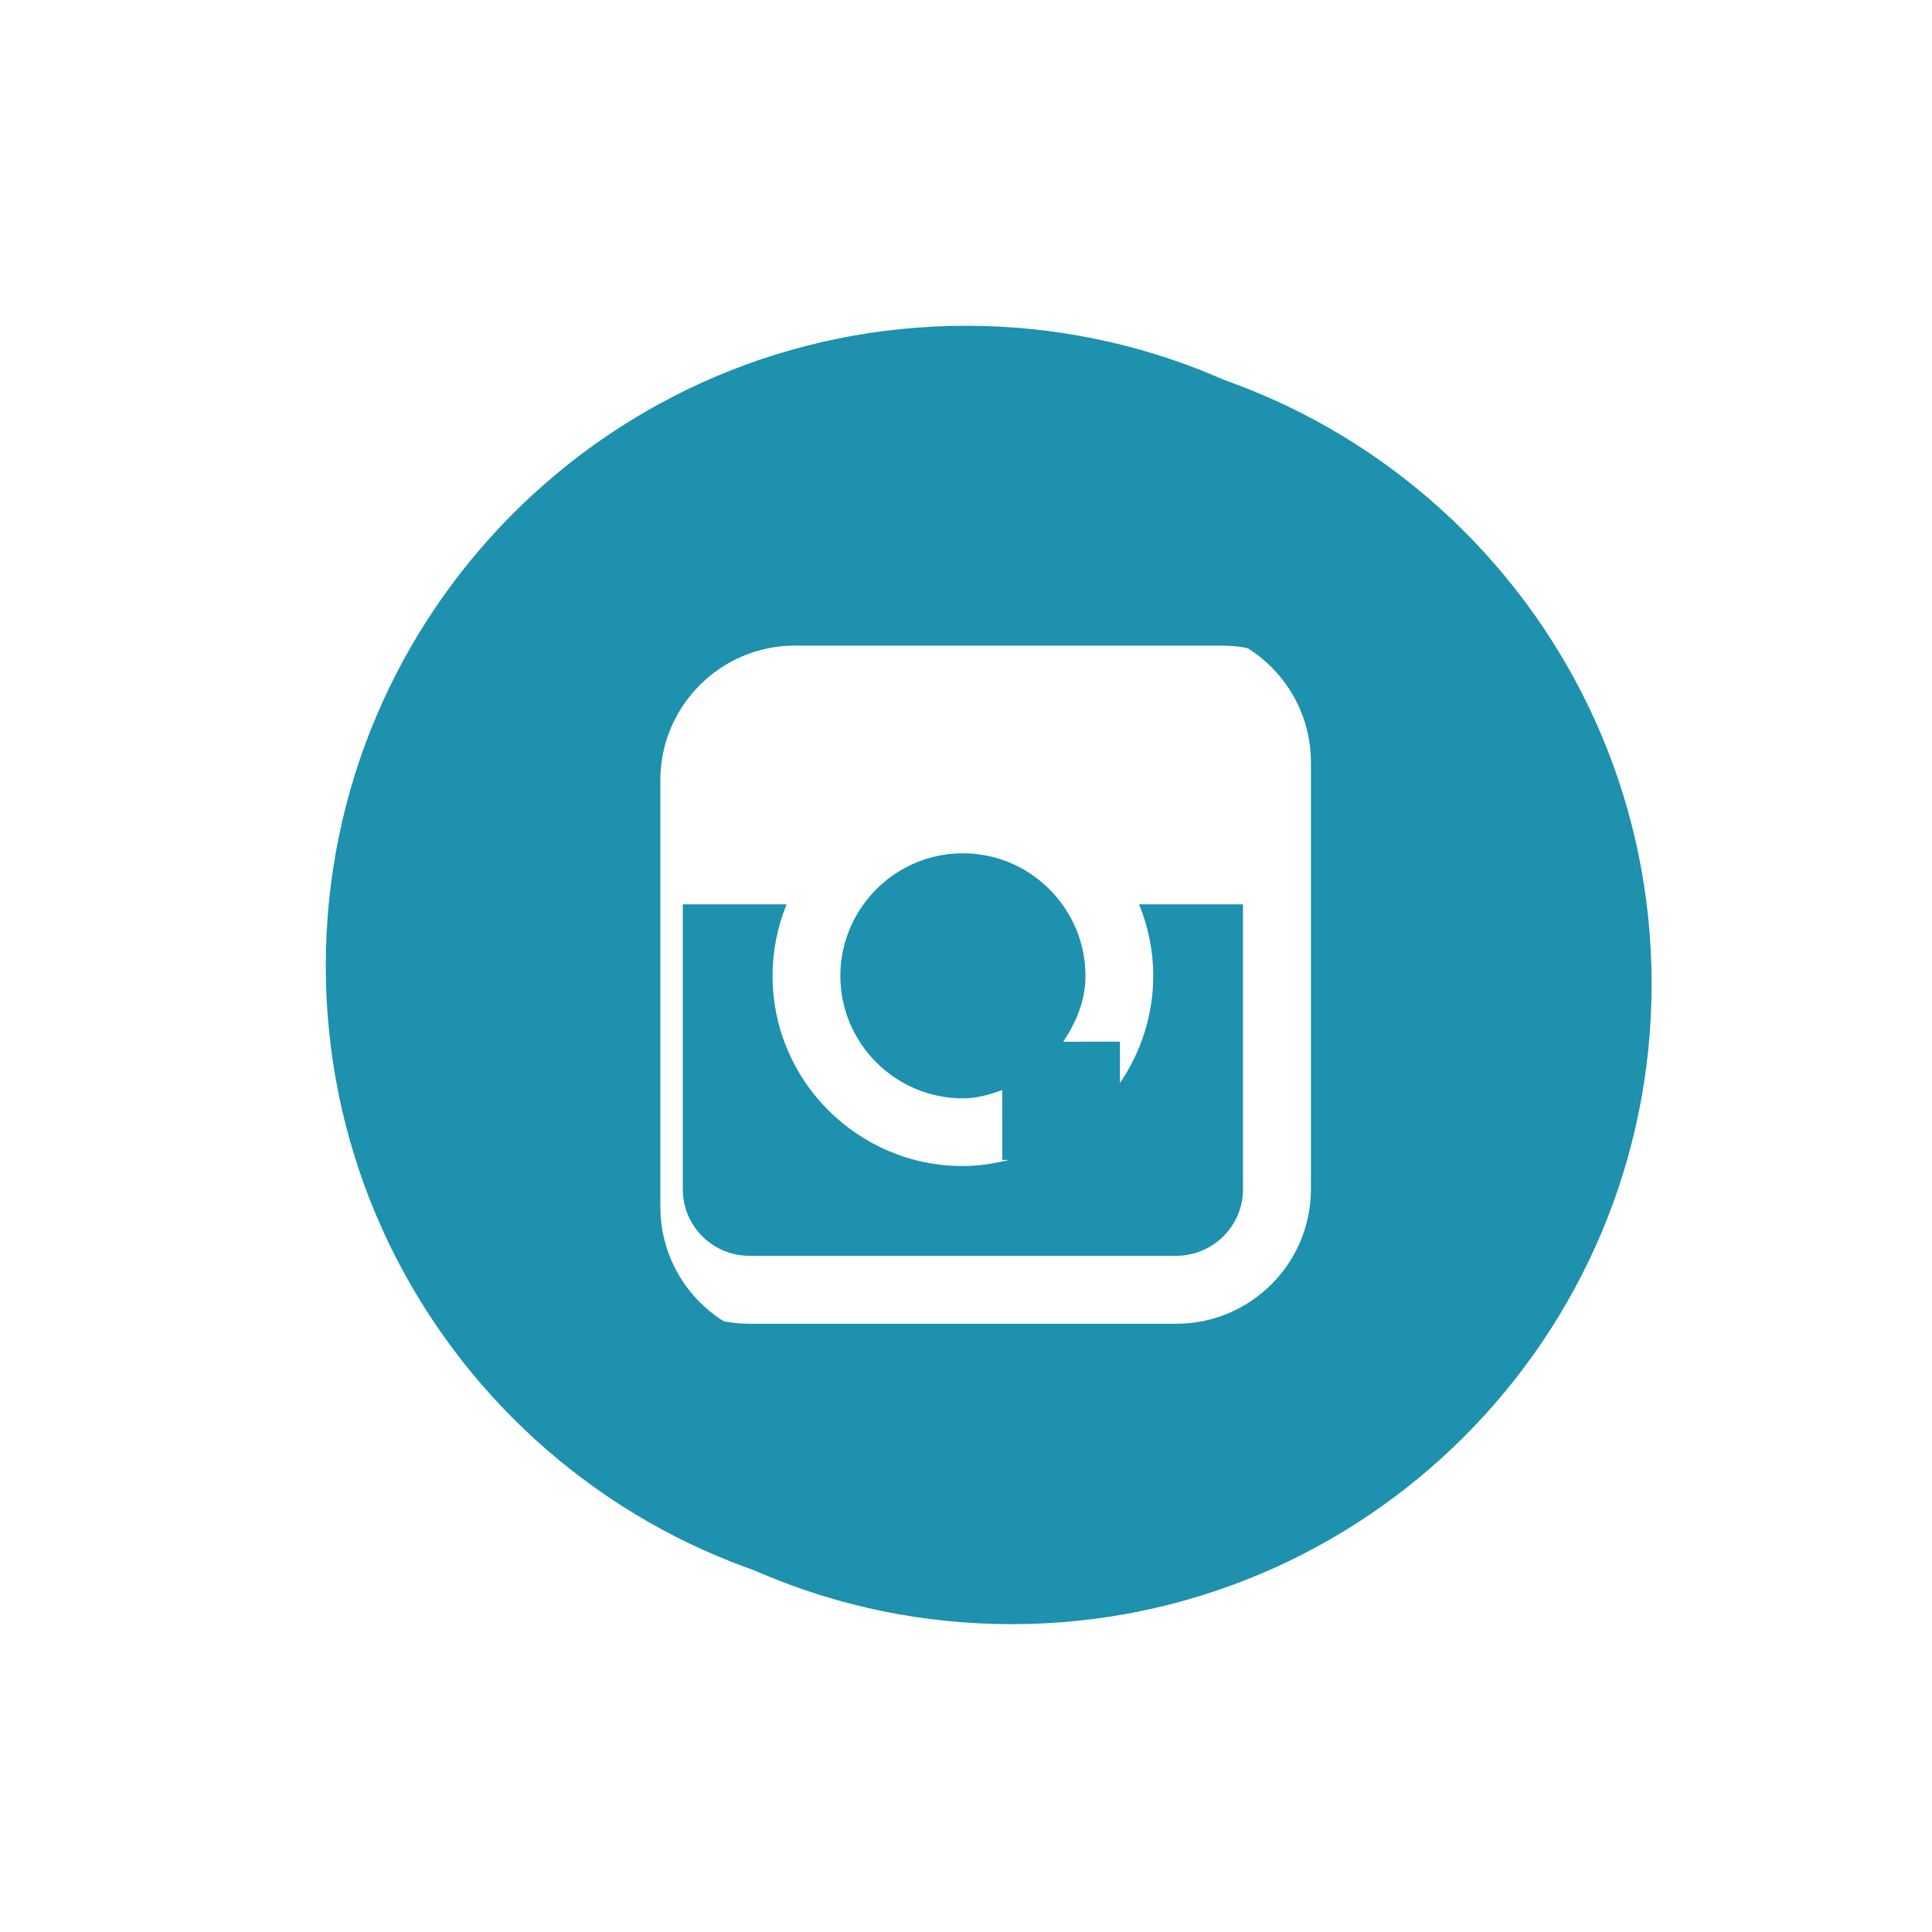 <?xml version="1.0" encoding="utf-8"?>
<!-- Generator: Adobe Illustrator 16.0.0, SVG Export Plug-In . SVG Version: 6.00 Build 0)  -->
<!DOCTYPE svg PUBLIC "-//W3C//DTD SVG 1.1//EN" "http://www.w3.org/Graphics/SVG/1.1/DTD/svg11.dtd">
<svg version="1.1" id="Layer_1" xmlns="http://www.w3.org/2000/svg" xmlns:xlink="http://www.w3.org/1999/xlink" x="0px" y="0px"
	 width="24px" height="24px" viewBox="0 0 24 24" enable-background="new 0 0 24 24" xml:space="preserve">
<g display="none">
	<polygon display="inline" fill="#1d91ad" points="13.287,19.22 15.374,17.136 16.888,20.054 17.987,19.483 16.53,16.674 
		19.346,16.674 13.287,11.117 	"/>
	<g display="inline">
		<defs>
			<rect id="SVGID_1_" x="4.397" y="3.945" width="15.205" height="16.109"/>
		</defs>
		<clipPath id="SVGID_2_">
			<use xlink:href="#SVGID_1_"  overflow="visible"/>
		</clipPath>
		<path clip-path="url(#SVGID_2_)" fill="#1d91ad" d="M19.488,12.856c0.014-0.076,0.025-0.152,0.036-0.232
			c0.006-0.04,0.012-0.084,0.017-0.126c0.011-0.073,0.02-0.148,0.026-0.222c0.005-0.059,0.01-0.117,0.014-0.176
			c0.005-0.06,0.01-0.12,0.013-0.182c0.006-0.123,0.009-0.244,0.009-0.367c0-0.121-0.003-0.241-0.009-0.361
			c-0.003-0.075-0.01-0.148-0.016-0.225c-0.003-0.038-0.004-0.078-0.009-0.117c-0.008-0.097-0.02-0.19-0.033-0.287
			c-0.001-0.015-0.003-0.029-0.006-0.045c-0.014-0.101-0.028-0.199-0.045-0.298c-0.002-0.006-0.002-0.013-0.005-0.021l0,0
			c-0.6-3.334-3.368-5.913-6.794-6.22c-0.007,0-0.011,0-0.016,0c-0.104-0.01-0.208-0.019-0.314-0.022
			c-0.119-0.007-0.237-0.01-0.355-0.01c-0.12,0-0.239,0.003-0.355,0.01c-0.106,0.004-0.212,0.013-0.316,0.022
			c-0.005,0-0.01,0-0.016,0c-3.426,0.307-6.196,2.886-6.795,6.22c0,0.009-0.001,0.016-0.003,0.021
			c-0.018,0.099-0.034,0.197-0.046,0.298c-0.003,0.016-0.005,0.03-0.006,0.045c-0.013,0.097-0.026,0.19-0.033,0.287
			c-0.005,0.039-0.006,0.079-0.01,0.117c-0.006,0.076-0.012,0.149-0.015,0.225c-0.006,0.12-0.009,0.24-0.009,0.361
			c0,0.118,0.003,0.238,0.009,0.357c0.003,0.079,0.009,0.158,0.015,0.236c0.004,0.035,0.005,0.071,0.01,0.106
			c0.007,0.098,0.021,0.197,0.033,0.294c0.001,0.011,0.003,0.024,0.004,0.035c0.015,0.104,0.03,0.211,0.051,0.316
			c0,0.001,0,0.003,0,0.004c0.559,3.114,3.016,5.569,6.128,6.128c0.003,0,0.003,0.001,0.003,0.001
			c0.022,0.007,0.046,0.01,0.07,0.013c0.07,0.012,0.141,0.022,0.211,0.032c0.05,0.008,0.098,0.013,0.149,0.019
			c0.065,0.011,0.132,0.018,0.199,0.023c0.064,0.007,0.13,0.011,0.196,0.016c0.053,0.003,0.106,0.007,0.159,0.009
			c0.121,0.006,0.243,0.011,0.366,0.011h0.021v-0.07v-1.701c-0.006,0-0.014,0.003-0.021,0.003c-0.341,0-0.674-0.033-0.998-0.089
			c-0.25-0.765-0.479-1.77-0.622-3.017c0.523,0.035,1.064,0.052,1.62,0.052h0.021v-1.012h-0.021c-0.607,0-1.18-0.021-1.713-0.057
			c-0.036-0.534-0.056-1.104-0.056-1.71c0-0.607,0.02-1.179,0.056-1.713c0.533-0.037,1.105-0.057,1.713-0.057
			c0.604,0,1.174,0.02,1.708,0.056c0.002,0.031,0.005,0.06,0.006,0.091c0.156,0.054,0.304,0.142,0.428,0.257l0.624,0.571
			c-0.009-0.279-0.024-0.554-0.041-0.826c1.247,0.144,2.253,0.373,3.019,0.624c0.057,0.323,0.088,0.655,0.088,0.997
			c0,0.339-0.032,0.671-0.088,0.994c-0.237,0.077-0.498,0.153-0.783,0.226l0.596,0.546c0,0,0,0,0,0.001l1.405,1.289
			c0.237-0.539,0.411-1.11,0.519-1.704c0-0.002,0-0.002,0-0.002C19.483,12.886,19.487,12.872,19.488,12.856 M9.85,6.131
			C9.634,6.945,9.464,7.883,9.356,8.906C8.333,9.014,7.396,9.184,6.581,9.399C7.174,7.911,8.361,6.724,9.85,6.131 M9.85,16.97
			c-1.488-0.593-2.678-1.782-3.27-3.27c0.814,0.217,1.752,0.385,2.776,0.493C9.464,15.218,9.634,16.156,9.85,16.97 M9.271,13.169
			c-1.243-0.142-2.251-0.372-3.017-0.621c-0.055-0.324-0.087-0.657-0.087-0.996c0-0.342,0.032-0.674,0.089-0.997
			c0.764-0.251,1.771-0.48,3.015-0.624c-0.033,0.524-0.051,1.066-0.051,1.621C9.22,12.105,9.237,12.646,9.271,13.169 M12.001,8.77
			c-0.556,0-1.097,0.018-1.62,0.051c0.144-1.245,0.372-2.25,0.622-3.015c0.324-0.057,0.657-0.089,0.998-0.089
			c0.339,0,0.669,0.032,0.992,0.087c0.249,0.766,0.48,1.771,0.623,3.017C13.093,8.787,12.553,8.77,12.001,8.77 M14.642,8.906
			c-0.107-1.023-0.274-1.961-0.491-2.775c1.487,0.593,2.676,1.78,3.268,3.269C16.605,9.184,15.667,9.014,14.642,8.906"/>
	</g>
</g>
<path fill="#1d91ad" d="M12.565,4.271c-4.391,0-7.953,3.56-7.953,7.952s3.563,7.953,7.953,7.953c4.392,0,7.952-3.561,7.952-7.953
	S16.957,4.271,12.565,4.271 M16.85,11.457v3.535c0,0.924-0.749,1.675-1.672,1.675H9.873c-0.921,0-1.67-0.751-1.67-1.675v-3.535
	V9.692c0-0.921,0.749-1.672,1.67-1.672h5.305c0.923,0,1.672,0.751,1.672,1.672V11.457z"/>
<g>
	<path fill="#1d91ad" d="M12,4.047c-4.391,0-7.953,3.56-7.953,7.952c0,4.393,3.563,7.954,7.953,7.954
		c4.392,0,7.953-3.561,7.953-7.954C19.953,7.607,16.393,4.047,12,4.047 M16.285,11.234v3.536c0,0.924-0.75,1.674-1.672,1.674H9.308
		c-0.921,0-1.67-0.75-1.67-1.674v-3.536V9.469c0-0.921,0.749-1.672,1.67-1.672h5.305c0.922,0,1.672,0.751,1.672,1.672V11.234z"/>
	<path fill="#1d91ad" d="M14.326,12.122c0,0.495-0.156,0.953-0.414,1.332v-0.326v-0.188h-0.191l-0.514,0.001
		c0.162-0.241,0.277-0.511,0.277-0.82c0-0.331-0.109-0.639-0.289-0.888c-0.277-0.383-0.725-0.633-1.234-0.633
		s-0.957,0.25-1.234,0.633c-0.179,0.249-0.288,0.557-0.288,0.888c0,0.84,0.684,1.523,1.522,1.523c0.174,0,0.333-0.047,0.489-0.102
		l0.001,0.867h0.083c-0.185,0.045-0.375,0.076-0.573,0.076c-1.304,0-2.364-1.059-2.364-2.363c0-0.315,0.063-0.612,0.174-0.888H8.482
		v3.54c0,0.455,0.37,0.826,0.826,0.826h5.303c0.457,0,0.83-0.371,0.83-0.826v-3.54H14.15C14.262,11.509,14.326,11.806,14.326,12.122
		"/>
</g>
</svg>
